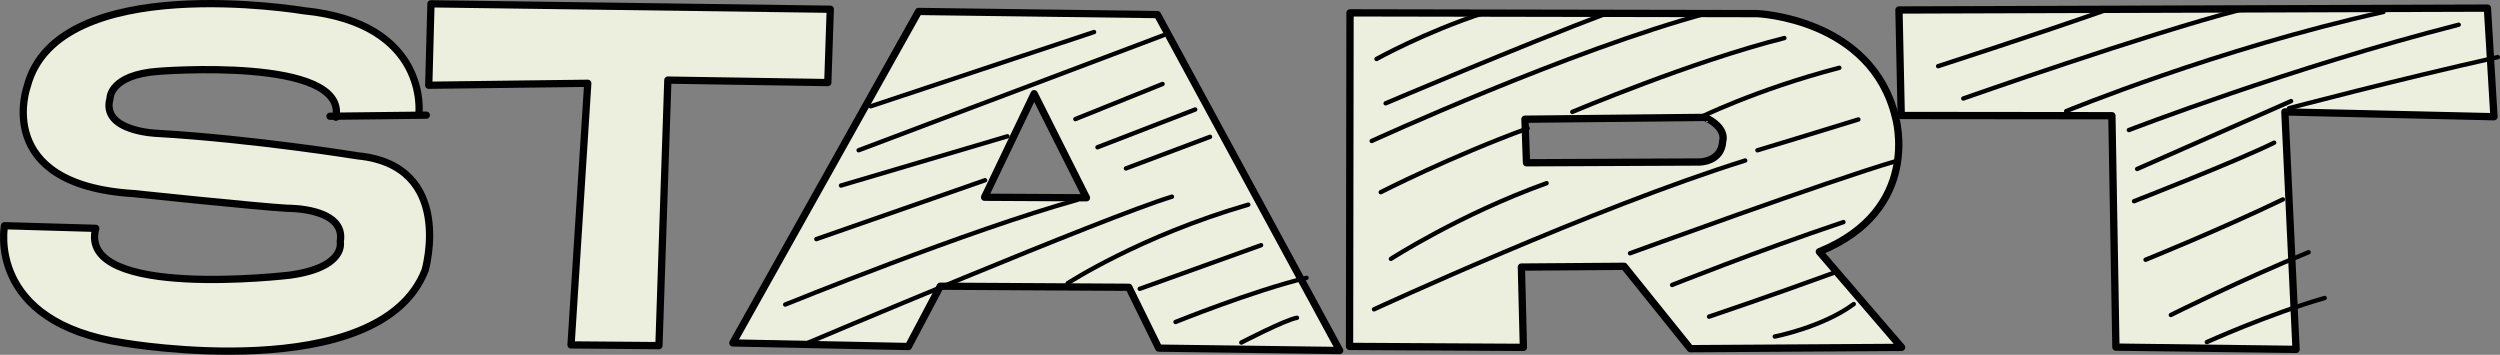 <?xml version="1.0" encoding="UTF-8" standalone="no"?>
<!DOCTYPE svg PUBLIC "-//W3C//DTD SVG 1.1//EN" "http://www.w3.org/Graphics/SVG/1.1/DTD/svg11.dtd">
<!-- Created with Vectornator (http://vectornator.io/) -->
<svg height="100%" stroke-miterlimit="10" style="fill-rule:nonzero;clip-rule:evenodd;stroke-linecap:round;stroke-linejoin:round;" version="1.1" viewBox="5158.32 135.341 2330.52 330.718" width="100%" xml:space="preserve" xmlns="http://www.w3.org/2000/svg" xmlns:vectornator="http://vectornator.io" xmlns:xlink="http://www.w3.org/1999/xlink">
<rect x="5158.32" y="135.341" width="2330.52" height="330.718" fill="#808080" stroke="none"/>
<defs/>
<g id="Layer-1" vectornator:layerName="Layer 1">
<path d="M6014.62 146.017L5841.5 455.036L6005.11 458.361L6034.86 402.139L6210.64 403.147L6238.51 459.873L6407.2 462.089L6237.29 148.939L6014.62 146.017ZM6122.36 222.692L6171.14 319.721L6076.12 319.217L6122.36 222.692Z" fill="#eceede" fill-rule="nonzero" opacity="1" stroke="#010101" stroke-linecap="butt" stroke-linejoin="round" stroke-width="6.77" vectornator:layerName="Curve 1365"/>
<path d="M6416.83 147.327L6416.38 458.261L6578.44 459.167L6576.56 384.305L6672.35 383.6L6734.08 460.377L6930.98 459.167L6854.32 369.998C6950.75 330.811 6925.34 244.758 6925.34 244.758C6903.15 152.18 6796.25 148.032 6796.25 148.032L6416.83 147.327ZM6747.91 244.758C6768.56 254.769 6764.28 266.622 6764.28 266.622C6763.27 286.715 6742.26 286.37 6742.26 286.37L6581.32 287.076L6579.88 246.471L6747.91 244.758Z" fill="#eceede" fill-rule="nonzero" opacity="1" stroke="#000000" stroke-linecap="butt" stroke-linejoin="round" stroke-width="6.799" vectornator:layerName="Curve 1366"/>
<path d="M5560.07 138.904L5558 214.8L5706.25 212.983L5690.64 456.865L5772.59 457.536L5780.89 210.005L5930 212.326L5932.31 143.95L5560.07 138.904Z" fill="#eceede" fill-rule="nonzero" opacity="1" stroke="#010101" stroke-linecap="butt" stroke-linejoin="round" stroke-width="6.77" vectornator:layerName="Curve 1367"/>
<path d="M5548.83 241.324C5548.83 241.324 5558.84 156.927 5441.16 145.289C5441.16 145.289 5211.97 106.864 5183.66 215.961C5183.66 215.961 5150.63 307.537 5282.75 315.802C5282.75 315.802 5401.04 328.206 5426.43 329.516C5426.43 329.516 5481.23 328.779 5475.48 360.756C5475.48 360.756 5481.4 384.64 5428.11 391.876C5428.11 391.876 5230.07 415.371 5247.55 348.198L5162.52 345.738C5162.52 345.738 5144.82 435.995 5274.25 455.113C5274.25 455.113 5512.13 496.08 5554.61 387.29C5554.61 387.29 5582.9 289.57 5491.83 280.615C5491.83 280.615 5394.59 264.879 5305.21 259.683C5305.21 259.683 5252.14 258.188 5260.9 227.06C5260.9 227.06 5260.43 205.087 5306.17 201.812C5306.17 201.812 5482.15 187.696 5471.48 244.631" fill="#eceede" fill-rule="nonzero" opacity="1" stroke="#010101" stroke-linecap="butt" stroke-linejoin="round" stroke-width="6.77" vectornator:layerName="Curve 1368"/>
<path d="M6928.55 144.653L6930.67 243L7127.05 243.203L7130.79 458.919L7298.73 461.039L7288.29 239.667L7483.21 244.149L7477.11 142.901L6928.55 144.653Z" fill="#eceede" fill-rule="nonzero" opacity="1" stroke="#000000" stroke-linecap="butt" stroke-linejoin="round" stroke-width="6.803" vectornator:layerName="Curve 1369"/>
<path d="M6315.5 454.657C6315.5 454.657 6356.45 433.408 6367.33 431.587" fill="none" opacity="1" stroke="#010101" stroke-linecap="round" stroke-linejoin="round" stroke-width="4.101" vectornator:layerName="Curve 1370"/>
<path d="M6254.17 435.485C6254.17 435.485 6326.14 406.425 6376.26 394.335" fill="none" opacity="1" stroke="#010101" stroke-linecap="round" stroke-linejoin="round" stroke-width="4.101" vectornator:layerName="Curve 1371"/>
<path d="M6220.82 404.58L6333.92 363.918" fill="none" opacity="1" stroke="#010101" stroke-linecap="round" stroke-linejoin="round" stroke-width="4.101" vectornator:layerName="Curve 1372"/>
<path d="M6153.56 399.436C6153.56 399.436 6221.22 355.261 6321.96 326.141" fill="none" opacity="1" stroke="#010101" stroke-linecap="round" stroke-linejoin="round" stroke-width="4.101" vectornator:layerName="Curve 1373"/>
<path d="M5910.28 455.379C5910.28 455.379 6187.98 337.795 6250.81 318.681" fill="none" opacity="1" stroke="#010101" stroke-linecap="round" stroke-linejoin="round" stroke-width="4.101" vectornator:layerName="Curve 1374"/>
<path d="M5890.31 419.239C5890.31 419.239 6062.63 349.32 6162.53 321.688" fill="none" opacity="1" stroke="#010101" stroke-linecap="round" stroke-linejoin="round" stroke-width="4.101" vectornator:layerName="Curve 1375"/>
<path d="M6207.94 292.336L6286.27 262.903" fill="none" opacity="1" stroke="#010101" stroke-linecap="round" stroke-linejoin="round" stroke-width="4.101" vectornator:layerName="Curve 1376"/>
<path d="M6181.41 272.62L6272.5 237.423" fill="none" opacity="1" stroke="#010101" stroke-linecap="round" stroke-linejoin="round" stroke-width="4.101" vectornator:layerName="Curve 1377"/>
<path d="M5919.34 358.235L6076.59 303.351" fill="none" opacity="1" stroke="#010101" stroke-linecap="round" stroke-linejoin="round" stroke-width="4.101" vectornator:layerName="Curve 1378"/>
<path d="M6160.8 246.349L6242.07 213.625" fill="none" opacity="1" stroke="#010101" stroke-linecap="round" stroke-linejoin="round" stroke-width="4.101" vectornator:layerName="Curve 1379"/>
<path d="M5942.3 308.291L6097.41 262.408" fill="none" opacity="1" stroke="#010101" stroke-linecap="round" stroke-linejoin="round" stroke-width="4.101" vectornator:layerName="Curve 1380"/>
<path d="M5958.75 275.409L6242.88 168.208" fill="none" opacity="1" stroke="#010101" stroke-linecap="round" stroke-linejoin="round" stroke-width="4.101" vectornator:layerName="Curve 1381"/>
<path d="M5970 234.422L6178.19 165.2" fill="none" opacity="1" stroke="#010101" stroke-linecap="round" stroke-linejoin="round" stroke-width="4.101" vectornator:layerName="Curve 1382"/>
<path d="M7215.56 454.228C7215.56 454.228 7273.62 428.045 7325.39 413.135" fill="none" opacity="1" stroke="#010101" stroke-linecap="round" stroke-linejoin="round" stroke-width="4.101" vectornator:layerName="Curve 1383"/>
<path d="M7182 428.962C7182 428.962 7250.5 394.739 7310.41 370.467" fill="none" opacity="1" stroke="#010101" stroke-linecap="round" stroke-linejoin="round" stroke-width="4.101" vectornator:layerName="Curve 1384"/>
<path d="M7158.43 377.48C7158.43 377.48 7228.04 349.344 7286.45 321.234" fill="none" opacity="1" stroke="#010101" stroke-linecap="round" stroke-linejoin="round" stroke-width="4.101" vectornator:layerName="Curve 1385"/>
<path d="M7147.69 322.913C7147.69 322.913 7243.88 285.446 7278.3 268.359" fill="none" opacity="1" stroke="#010101" stroke-linecap="round" stroke-linejoin="round" stroke-width="4.101" vectornator:layerName="Curve 1386"/>
<path d="M7292.1 236.235C7292.1 236.235 7393.46 209.405 7486.79 188.599" fill="none" opacity="1" stroke="#010101" stroke-linecap="round" stroke-linejoin="round" stroke-width="4.101" vectornator:layerName="Curve 1387"/>
<path d="M7150.59 292.859L7294.08 229.594" fill="none" opacity="1" stroke="#010101" stroke-linecap="round" stroke-linejoin="round" stroke-width="4.101" vectornator:layerName="Curve 1388"/>
<path d="M7142.9 256.569C7142.9 256.569 7294.2 198.167 7450.33 158.397" fill="none" opacity="1" stroke="#010101" stroke-linecap="round" stroke-linejoin="round" stroke-width="4.101" vectornator:layerName="Curve 1389"/>
<path d="M7084.47 238.906C7084.47 238.906 7226.55 180.514 7380.17 146.498" fill="none" opacity="1" stroke="#010101" stroke-linecap="round" stroke-linejoin="round" stroke-width="4.101" vectornator:layerName="Curve 1390"/>
<path d="M6988.52 227.162C6988.52 227.162 7160.08 166.855 7246.83 144.427" fill="none" opacity="1" stroke="#010101" stroke-linecap="round" stroke-linejoin="round" stroke-width="4.101" vectornator:layerName="Curve 1391"/>
<path d="M6965.09 197.024C6965.09 197.024 7060.17 166.265 7121.42 144.723" fill="none" opacity="1" stroke="#010101" stroke-linecap="round" stroke-linejoin="round" stroke-width="4.101" vectornator:layerName="Curve 1392"/>
<path d="M6812.79 449.075C6812.79 449.075 6857.24 440.402 6886.39 418.796" fill="none" opacity="1" stroke="#010101" stroke-linecap="round" stroke-linejoin="round" stroke-width="4.101" vectornator:layerName="Curve 1393"/>
<path d="M6751.51 430.521C6751.51 430.521 6808.31 411.405 6869.94 388.89" fill="none" opacity="1" stroke="#010101" stroke-linecap="round" stroke-linejoin="round" stroke-width="4.101" vectornator:layerName="Curve 1394"/>
<path d="M6717.07 400.989C6717.07 400.989 6795.15 369.748 6876.76 342.388" fill="none" opacity="1" stroke="#010101" stroke-linecap="round" stroke-linejoin="round" stroke-width="4.101" vectornator:layerName="Curve 1395"/>
<path d="M6677.86 371.435C6677.86 371.435 6864.12 303.483 6925.49 285.608" fill="none" opacity="1" stroke="#010101" stroke-linecap="round" stroke-linejoin="round" stroke-width="4.101" vectornator:layerName="Curve 1396"/>
<path d="M6796.62 275.439C6796.62 275.439 6859.18 256.558 6890.7 246.708" fill="none" opacity="1" stroke="#010101" stroke-linecap="round" stroke-linejoin="round" stroke-width="4.101" vectornator:layerName="Curve 1397"/>
<path d="M6439.21 423.695C6439.21 423.695 6644.44 328.866 6785.22 284.966" fill="none" opacity="1" stroke="#010101" stroke-linecap="round" stroke-linejoin="round" stroke-width="4.101" vectornator:layerName="Curve 1398"/>
<path d="M6454.96 376.64C6454.96 376.64 6519.3 335.123 6600.06 306.113" fill="none" opacity="1" stroke="#010101" stroke-linecap="round" stroke-linejoin="round" stroke-width="4.101" vectornator:layerName="Curve 1399"/>
<path d="M6741.29 245.725C6741.29 245.725 6793.98 219.199 6872.93 198.54" fill="none" opacity="1" stroke="#010101" stroke-linecap="round" stroke-linejoin="round" stroke-width="4.101" vectornator:layerName="Curve 1400"/>
<path d="M6624.05 239.663C6624.05 239.663 6735.38 192.52 6821.73 170.81" fill="none" opacity="1" stroke="#010101" stroke-linecap="round" stroke-linejoin="round" stroke-width="4.101" vectornator:layerName="Curve 1401"/>
<path d="M6445.47 314.489C6445.47 314.489 6510.39 281.333 6582.4 255.004" fill="none" opacity="1" stroke="#010101" stroke-linecap="round" stroke-linejoin="round" stroke-width="4.101" vectornator:layerName="Curve 1402"/>
<path d="M6437.04 266.761C6437.04 266.761 6621.88 182.075 6749.99 147.568" fill="none" opacity="1" stroke="#010101" stroke-linecap="round" stroke-linejoin="round" stroke-width="4.101" vectornator:layerName="Curve 1403"/>
<path d="M6450.03 231.652C6450.03 231.652 6576.08 177.996 6659.01 146.662" fill="none" opacity="1" stroke="#010101" stroke-linecap="round" stroke-linejoin="round" stroke-width="4.101" vectornator:layerName="Curve 1404"/>
<path d="M6441.54 190.322C6441.54 190.322 6486.55 165.228 6541.93 147.226" fill="none" opacity="1" stroke="#010101" stroke-linecap="round" stroke-linejoin="round" stroke-width="4.101" vectornator:layerName="Curve 1405"/>
<path d="M5465.94 243.712L5555.74 242.691" fill="none" opacity="1" stroke="#010101" stroke-linecap="butt" stroke-linejoin="round" stroke-width="6.77" vectornator:layerName="Curve 1406"/>
</g>
</svg>
